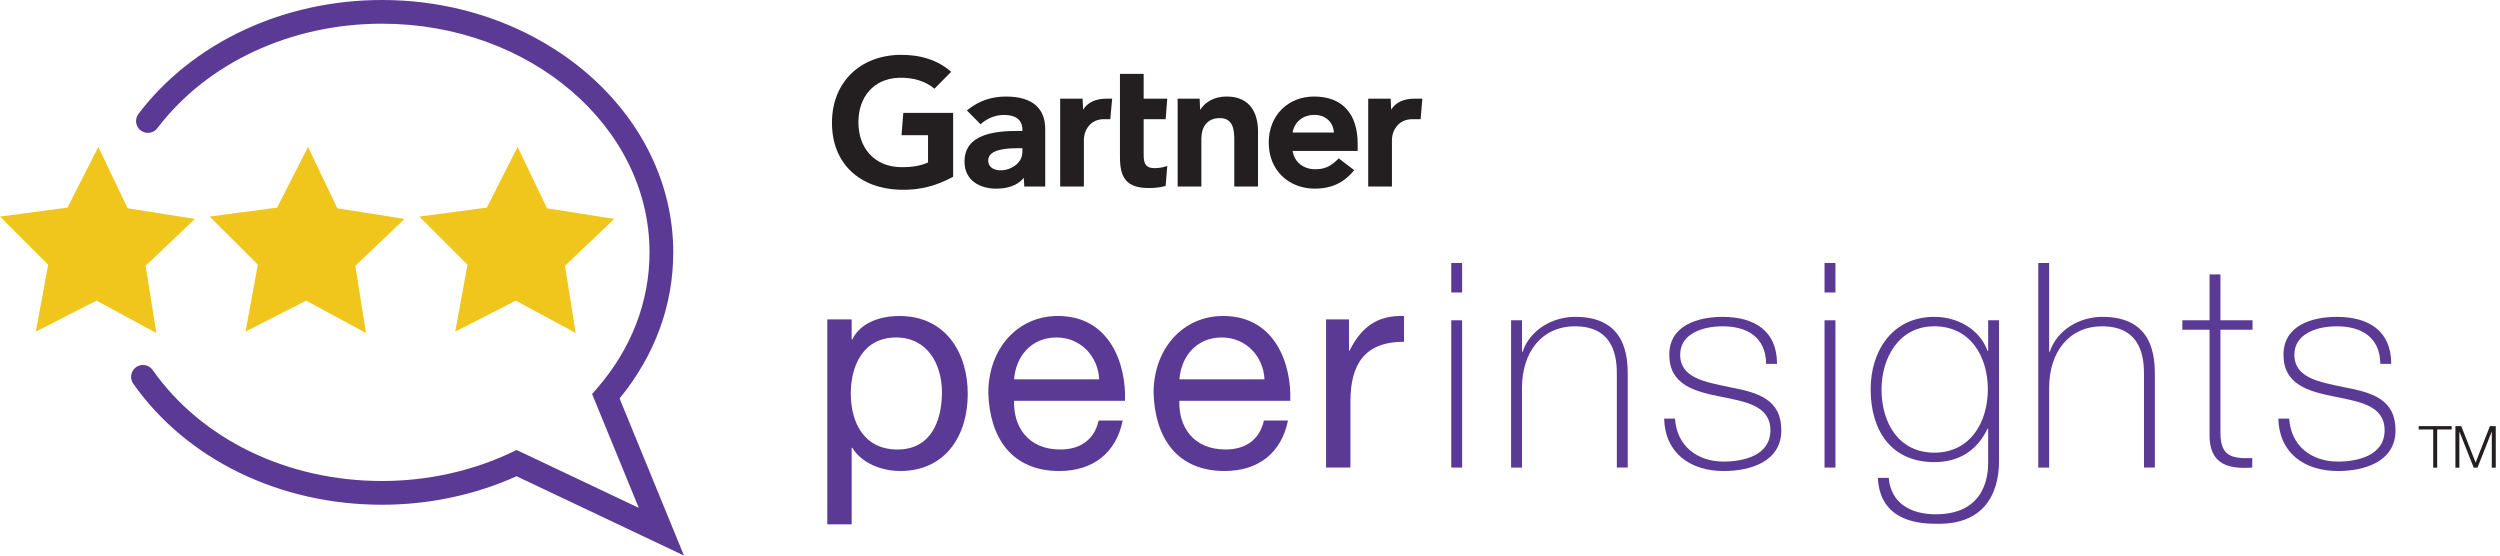 <svg width="225" height="50" viewBox="0 0 225 50" fill="none" xmlns="http://www.w3.org/2000/svg">
<path d="M128.011 8.881L127.856 10.727H127.102C125.9 10.727 125.274 11.692 125.274 12.617V16.786H123.139V8.881H125.158L125.203 9.867C125.628 9.191 126.37 8.881 127.283 8.881H128.011Z" fill="#231F20"/>
<path d="M113.22 16.786H111.086V12.607C111.086 11.732 111.011 10.63 109.781 10.63C108.595 10.63 108.123 11.487 108.123 12.483V16.786H105.989V8.881H107.968L108.013 9.891C108.438 9.215 109.227 8.687 110.393 8.687C112.544 8.687 113.222 10.224 113.222 11.821V16.786H113.22Z" fill="#231F20"/>
<path d="M105.055 14.939L104.907 16.737C104.395 16.873 103.94 16.922 103.39 16.922C101.378 16.922 100.796 16 100.796 14.145V6.651H102.93V8.881H105.055L104.907 10.727H102.93V13.988C102.93 14.732 103.134 15.133 103.897 15.133C104.228 15.133 104.599 15.094 105.055 14.939Z" fill="#231F20"/>
<path d="M100.094 8.881L99.927 10.727H99.347C98.145 10.727 97.549 11.689 97.549 12.617V16.786H95.415V8.881H97.436L97.478 9.867C97.906 9.191 98.648 8.881 99.563 8.881H100.094Z" fill="#231F20"/>
<path d="M85.78 15.911C84.331 16.686 82.885 17.134 80.974 17.078C77.431 16.97 74.877 14.772 74.877 11.056C74.877 7.358 77.457 4.994 80.976 4.937C82.76 4.912 84.357 5.362 85.604 6.463L84.101 7.985C83.329 7.327 82.192 6.942 80.835 7.003C78.621 7.107 77.285 8.717 77.257 10.929C77.229 13.326 78.699 14.979 80.997 15.04C82.08 15.066 82.854 14.922 83.523 14.622V12.166H81.136L81.298 10.156H85.782V15.911H85.78Z" fill="#231F20"/>
<path d="M122.189 13.584H116.333C116.5 14.594 117.293 15.201 118.284 15.23C119.244 15.255 119.782 14.964 120.486 14.253L121.879 15.314C120.89 16.535 119.702 16.979 118.348 16.979C115.967 16.979 114.185 15.314 114.185 12.833C114.185 10.353 115.96 8.687 118.261 8.687C120.796 8.687 122.191 10.224 122.191 12.95V13.584H122.189ZM120.05 11.931C119.984 10.933 119.235 10.302 118.204 10.342C117.167 10.382 116.476 11.055 116.333 11.931H120.05Z" fill="#231F20"/>
<path d="M94.07 11.61V16.787H92.187L92.14 16.007C91.562 16.723 90.626 16.979 89.66 16.979C88.207 16.979 86.834 16.263 86.806 14.594C86.761 11.969 89.759 11.784 91.64 11.784H92.015V11.68C92.015 10.812 91.442 10.344 90.36 10.344C89.585 10.344 88.818 10.654 88.252 11.187L87.019 9.936C88.137 9.03 89.301 8.689 90.541 8.689C92.992 8.689 94.07 9.821 94.07 11.61ZM92.015 13.338H91.719C90.708 13.34 88.933 13.389 88.94 14.446C88.949 15.934 92.015 15.463 92.015 13.666V13.338Z" fill="#231F20"/>
<path d="M74.457 28.748H76.649V30.553H76.701C77.424 29.084 79.126 28.44 80.957 28.44C85.059 28.44 87.097 31.69 87.097 35.453C87.097 39.219 85.085 42.391 81.009 42.391C79.643 42.391 77.682 41.874 76.701 40.301H76.649V47.187H74.457V28.748ZM80.645 30.373C77.706 30.373 76.572 32.899 76.572 35.401C76.572 38.033 77.757 40.456 80.777 40.456C83.768 40.456 84.775 37.902 84.775 35.298C84.772 32.795 83.484 30.373 80.645 30.373Z" fill="#5A3A95"/>
<path d="M101.042 37.85C100.448 40.792 98.335 42.391 95.342 42.391C91.086 42.391 89.076 39.449 88.947 35.376C88.947 31.378 91.576 28.438 95.213 28.438C99.932 28.438 101.376 32.847 101.249 36.071H91.269C91.191 38.39 92.508 40.454 95.422 40.454C97.227 40.454 98.49 39.578 98.878 37.848H101.042V37.85ZM98.927 34.139C98.824 32.049 97.251 30.373 95.084 30.373C92.788 30.373 91.421 32.101 91.266 34.139H98.927Z" fill="#5A3A95"/>
<path d="M115.918 37.85C115.324 40.792 113.211 42.391 110.218 42.391C105.961 42.391 103.951 39.449 103.822 35.376C103.822 31.378 106.454 28.438 110.088 28.438C114.807 28.438 116.251 32.847 116.122 36.071H106.142C106.064 38.39 107.379 40.454 110.295 40.454C112.1 40.454 113.364 39.578 113.751 37.848H115.918V37.85ZM113.805 34.139C113.702 32.049 112.129 30.373 109.962 30.373C107.666 30.373 106.301 32.101 106.147 34.139H113.805Z" fill="#5A3A95"/>
<path d="M119.345 28.748H121.409V31.558H121.461C122.517 29.417 123.987 28.361 126.361 28.438V30.758C122.827 30.758 121.538 32.77 121.538 36.148V42.081H119.345V28.748Z" fill="#5A3A95"/>
<path d="M130.612 26.323V23.668H131.591V26.323H130.612ZM130.612 42.081V28.826H131.591V42.081H130.612Z" fill="#5A3A95"/>
<path d="M136 28.826H136.982V31.662H137.033C137.703 29.675 139.715 28.516 141.778 28.516C146.446 28.516 146.497 32.256 146.497 33.88V42.081H145.516V33.7C145.516 32.333 145.361 29.368 141.75 29.368C138.785 29.368 136.979 31.664 136.979 34.913V42.083H135.998V28.826H136Z" fill="#5A3A95"/>
<path d="M150.749 37.672C150.904 40.123 152.735 41.541 155.132 41.541C156.86 41.541 159.337 41.024 159.337 38.73C159.337 36.486 157.069 36.15 154.799 35.688C152.503 35.223 150.235 34.631 150.235 31.922C150.235 29.293 152.789 28.518 155.031 28.518C157.841 28.518 159.933 29.729 159.933 32.746H158.952C158.926 30.347 157.25 29.368 155.031 29.368C153.228 29.368 151.216 30.039 151.216 31.922C151.216 34.037 153.484 34.373 155.625 34.836C158.255 35.326 160.318 35.944 160.318 38.73C160.318 41.592 157.456 42.393 155.134 42.393C152.118 42.393 149.847 40.768 149.772 37.674H150.749V37.672Z" fill="#5A3A95"/>
<path d="M164.208 26.323V23.668H165.19V26.323H164.208ZM164.208 42.081V28.826H165.19V42.081H164.208Z" fill="#5A3A95"/>
<path d="M179.913 28.826V41.386C179.913 42.417 179.913 47.316 174.189 47.138C171.35 47.138 169.16 46.081 169.005 43.011H169.986C170.193 45.358 172.048 46.286 174.215 46.286C178.856 46.286 178.934 42.494 178.934 41.618V38.573H178.882C177.952 40.534 176.328 41.59 174.086 41.59C170.191 41.59 168.359 38.728 168.359 35.04C168.359 31.532 170.346 28.516 174.086 28.516C176.149 28.516 178.159 29.598 178.882 31.584H178.934V28.826H179.913ZM169.338 35.04C169.338 38.16 170.963 40.74 174.083 40.74C177.307 40.74 178.905 38.033 178.905 35.04C178.905 32.075 177.332 29.366 174.083 29.366C170.886 29.366 169.338 32.23 169.338 35.04Z" fill="#5A3A95"/>
<path d="M184.423 23.668V31.662H184.475C185.146 29.675 187.158 28.516 189.219 28.516C193.887 28.516 193.938 32.255 193.938 33.88V42.081H192.959V33.699C192.959 32.333 192.804 29.368 189.193 29.368C186.228 29.368 184.423 31.664 184.423 34.913V42.083H183.444V23.67H184.423V23.668Z" fill="#5A3A95"/>
<path d="M202.728 29.675H199.84V38.935C199.84 41.076 200.845 41.282 202.702 41.231V42.083C200.693 42.212 198.756 41.928 198.859 38.937V29.675H196.41V28.823H198.859V24.698H199.84V28.825H202.728V29.675Z" fill="#5A3A95"/>
<path d="M206.027 37.672C206.182 40.123 208.013 41.541 210.41 41.541C212.138 41.541 214.615 41.024 214.615 38.73C214.615 36.486 212.347 36.15 210.077 35.688C207.78 35.223 205.513 34.631 205.513 31.922C205.513 29.293 208.067 28.518 210.311 28.518C213.122 28.518 215.211 29.729 215.211 32.746H214.23C214.204 30.347 212.528 29.368 210.311 29.368C208.506 29.368 206.494 30.039 206.494 31.922C206.494 34.037 208.762 34.373 210.903 34.836C213.532 35.326 215.596 35.944 215.596 38.73C215.596 41.592 212.734 42.393 210.412 42.393C207.395 42.393 205.125 40.768 205.05 37.674H206.027V37.672Z" fill="#5A3A95"/>
<path d="M217.686 38.351H220.651V38.653H219.346V42.09H218.989V38.653H217.683V38.351H217.686Z" fill="#231F20"/>
<path d="M220.989 38.351H221.512L222.806 41.63L224.095 38.351H224.619V42.09H224.262V38.858H224.25L222.973 42.09H222.637L221.353 38.858H221.343V42.09H220.987V38.351H220.989Z" fill="#231F20"/>
<path d="M40.971 29.842L46.424 27.056L51.812 29.971L50.848 23.924L55.285 19.7L49.235 18.747L46.589 13.223L43.814 18.683L37.742 19.491L42.076 23.818L40.971 29.842Z" fill="#F0C61C"/>
<path d="M22.099 29.842L27.553 27.056L32.941 29.971L31.979 23.924L36.413 19.7L30.363 18.747L27.72 13.223L24.942 18.683L18.871 19.491L23.205 23.818L22.099 29.842Z" fill="#F0C61C"/>
<path d="M3.228 29.842L8.684 27.056L14.07 29.971L13.107 23.924L17.542 19.7L11.492 18.747L8.849 13.223L6.071 18.683L0 19.491L4.334 23.818L3.228 29.842Z" fill="#F0C61C"/>
<path d="M61.558 50L46.49 42.861C42.771 44.539 38.597 45.427 34.383 45.427C25.166 45.427 16.796 41.353 11.992 34.531C11.652 34.049 11.769 33.383 12.251 33.042C12.732 32.702 13.399 32.817 13.739 33.3C18.141 39.555 25.858 43.29 34.383 43.29C38.459 43.29 42.49 42.4 46.037 40.717L46.495 40.499L57.492 45.708L53.289 35.46L53.721 34.965C56.82 31.399 58.457 27.161 58.457 22.71C58.457 11.363 47.657 2.132 34.38 2.132C26.187 2.132 18.629 5.649 14.162 11.539C13.805 12.006 13.136 12.1 12.666 11.743C12.197 11.387 12.105 10.717 12.462 10.248C17.331 3.832 25.525 0 34.38 0C48.833 0 60.593 10.189 60.593 22.715C60.593 27.478 58.924 32.009 55.761 35.862L61.558 50Z" fill="#5A3A95"/>
</svg>
